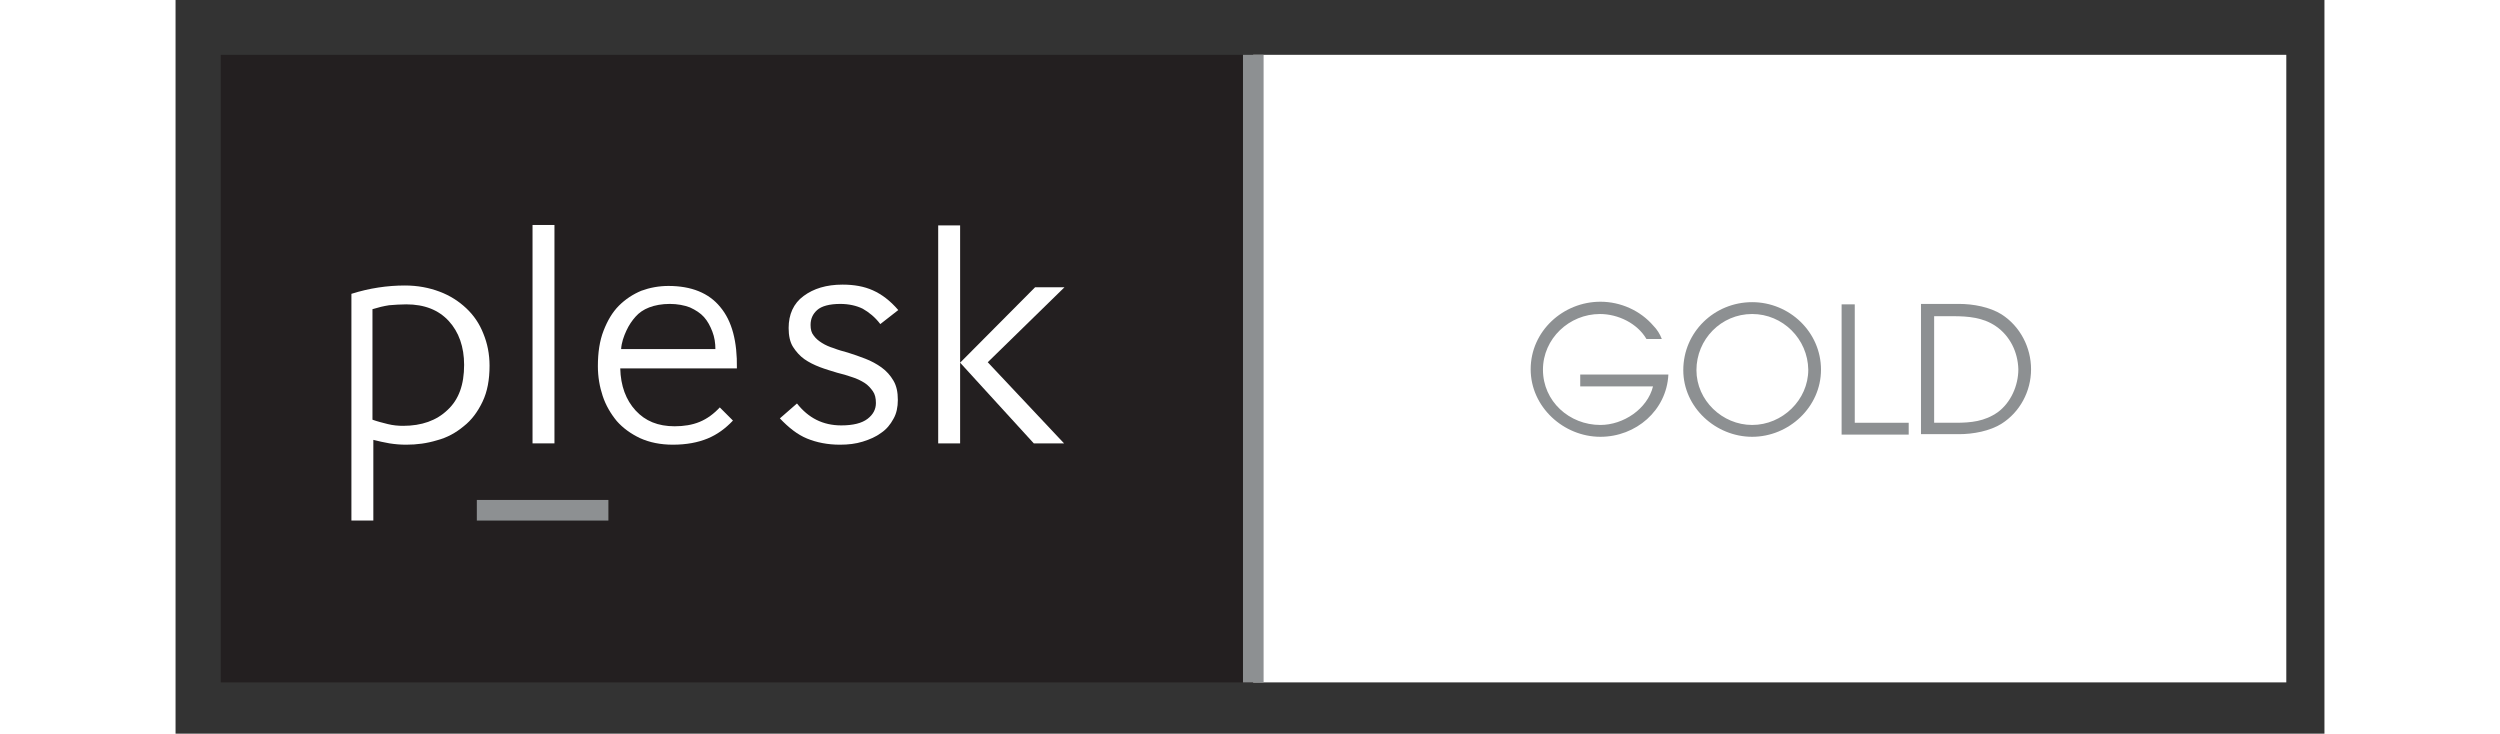 <?xml version="1.0" encoding="utf-8"?>
<!-- Generator: Adobe Illustrator 19.0.1, SVG Export Plug-In . SVG Version: 6.00 Build 0)  -->
<svg version="1.1" id="形状_1_1_" xmlns="http://www.w3.org/2000/svg" xmlns:xlink="http://www.w3.org/1999/xlink" x="0px"
	 y="0px" viewBox="-30 335.1 490 167.3" style="enable-background:new -30 335.1 490 167.3;" xml:space="preserve" width="184px" height="54px">
<rect x="-30" y="335.1" width="490" height="167.3" fill="#333333" stroke="none"/>
<style type="text/css">
	.st0{fill:#231F20;}
	.st1{fill:#FFFFFF;}
	.st2{fill:#8D9092;}
</style>
<rect x="-19.7" y="347.6" class="st0" width="235.6" height="143.1"/>
<rect x="215.7" y="347.6" class="st1" width="235.6" height="143.1"/>
<g>
	<g>
		<path class="st1" d="M15,453.8h-4.9v-51.7c4.1-1.3,8.2-1.9,12.2-1.9c2.9,0,5.5,0.5,7.9,1.4c2.4,0.9,4.4,2.2,6.1,3.8
			c1.7,1.6,3,3.5,3.9,5.8c0.9,2.2,1.4,4.6,1.4,7.3c0,3.2-0.5,5.9-1.6,8.2c-1.1,2.3-2.5,4.2-4.3,5.6c-1.8,1.5-3.8,2.6-6.1,3.2
			c-2.3,0.7-4.6,1-7,1c-1.3,0-2.5-0.1-3.8-0.3c-1.2-0.2-2.5-0.5-3.7-0.8V453.8z M35.8,418.3c0-4.1-1.2-7.5-3.5-10
			c-2.3-2.5-5.5-3.8-9.7-3.8c-1.3,0-2.6,0.1-3.9,0.2c-1.3,0.2-2.5,0.5-3.8,0.9v25.2c1.1,0.4,2.3,0.7,3.5,1c1.2,0.3,2.4,0.4,3.5,0.4
			c4.2,0,7.6-1.2,10.1-3.6C34.6,426.2,35.8,422.8,35.8,418.3z"/>
		<path class="st1" d="M51.4,436.2v-49.8h5v49.8H51.4z"/>
		<path class="st1" d="M97.1,431c-1.7,1.8-3.6,3.2-5.8,4.1c-2.2,0.9-4.8,1.4-7.9,1.4c-2.8,0-5.3-0.5-7.5-1.5c-2.1-1-3.9-2.3-5.3-3.9
			c-1.4-1.7-2.5-3.6-3.2-5.7c-0.7-2.1-1.1-4.4-1.1-6.8c0-3.1,0.4-5.8,1.3-8.1c0.9-2.3,2-4.2,3.5-5.7c1.5-1.5,3.2-2.6,5.1-3.4
			c1.9-0.7,4-1.1,6.2-1.1c5.2,0,9.2,1.6,11.8,4.8c2.7,3.2,3.9,7.9,3.8,14H71.4c0.1,4,1.3,7.2,3.5,9.6c2.2,2.4,5.1,3.6,8.9,3.6
			c2.1,0,4-0.3,5.7-1c1.7-0.7,3.2-1.8,4.6-3.3L97.1,431z M93.1,414.8c0-1.5-0.2-2.8-0.7-4.1c-0.5-1.3-1.1-2.4-1.9-3.3
			c-0.8-0.9-1.9-1.6-3.2-2.2c-1.3-0.5-2.9-0.8-4.6-0.8c-1.8,0-3.4,0.3-4.7,0.8c-1.3,0.5-2.3,1.2-3.1,2.1c-0.8,0.9-1.5,1.9-2.1,3.2
			c-0.6,1.3-1.1,2.7-1.2,4.2H93.1z"/>
		<path class="st1" d="M130.7,409c-1.2-1.6-2.6-2.7-4-3.5c-1.4-0.7-3.2-1.1-5.1-1.1c-2.5,0-4.3,0.5-5.3,1.4c-1,0.9-1.5,2-1.5,3.4
			c0,1,0.2,1.8,0.7,2.4c0.5,0.7,1.1,1.2,1.9,1.7c0.8,0.5,1.7,0.9,2.7,1.2c1,0.4,2.1,0.7,3.2,1c1.3,0.4,2.7,0.9,4,1.4
			c1.3,0.5,2.6,1.2,3.7,2c1.1,0.8,2,1.8,2.7,3c0.7,1.2,1,2.6,1,4.4c0,1.6-0.3,3.1-1,4.3c-0.7,1.3-1.6,2.4-2.8,3.2
			c-1.2,0.9-2.6,1.5-4.2,2c-1.6,0.5-3.3,0.7-5.2,0.7c-2.8,0-5.3-0.5-7.5-1.4c-2.2-0.9-4.2-2.5-6.2-4.6l3.9-3.4c2.6,3.3,5.9,5,10.1,5
			c2.7,0,4.7-0.5,6-1.5c1.3-1,1.9-2.2,1.9-3.6c0-1.1-0.2-2-0.7-2.7c-0.5-0.7-1.1-1.4-1.9-1.9c-0.8-0.5-1.8-1-2.8-1.3
			c-1.1-0.4-2.2-0.7-3.4-1c-1.3-0.4-2.7-0.8-4-1.3c-1.3-0.5-2.5-1.1-3.5-1.8c-1-0.7-1.9-1.7-2.6-2.8c-0.7-1.1-1-2.6-1-4.3
			c0-3.1,1.1-5.6,3.4-7.3c2.3-1.7,5.2-2.6,8.9-2.6c2.6,0,4.9,0.4,6.9,1.3c2,0.9,3.9,2.3,5.8,4.5L130.7,409L130.7,409z"/>
		<path class="st1" d="M143.9,436.2v-49.7h5v49.7H143.9z M148.9,417.8l17.1-17.2h6.7l-17.5,17.1l17.4,18.5h-6.9L148.9,417.8z"/>
	</g>
</g>
<g>
	<path class="st2" d="M68.7,453.8h-30v-4.7h30V453.8z"/>
</g>
<g>
	<path class="st2" d="M213.4,490.7V347.6h4.7v143.1H213.4z"/>
</g>
<g>
	<g>
		<path class="st2" d="M294.9,434.7c-8.4,0-15.9-6.8-15.9-15.4c0-8.7,7.4-15.4,15.9-15.4c4.6,0,9.1,2,12.1,5.5
			c0.8,0.8,1.5,1.9,1.9,3h-3.5c-2.1-3.6-6.5-5.7-10.6-5.7c-7,0-13,5.6-13,12.7c0,7.2,6,12.6,13.1,12.6c5.2,0,10.7-3.6,12-8.8h-16.6
			v-2.7h20.1C310,428.7,303,434.7,294.9,434.7z"/>
		<path class="st2" d="M329.5,434.7c-8.3,0-15.7-6.7-15.7-15.2c0-8.7,7.1-15.5,15.7-15.5c8.5,0,15.7,6.8,15.7,15.4
			C345.2,427.9,337.9,434.7,329.5,434.7z M329.5,406.7c-7.1,0-12.7,5.8-12.7,12.8c0,6.9,5.9,12.5,12.7,12.5
			c6.9,0,12.8-5.7,12.8-12.6C342.2,412.4,336.5,406.7,329.5,406.7z"/>
		<path class="st2" d="M349.9,434.2v-29.7h3v27h12.3v2.7H349.9z"/>
		<path class="st2" d="M386.4,431.7c-2.7,1.7-6.5,2.4-9.7,2.4H368v-29.7h8.7c3.2,0,7,0.7,9.7,2.4c4.2,2.7,6.7,7.5,6.7,12.5
			C393.1,424.4,390.5,429.1,386.4,431.7z M385.1,409.5c-2.9-2-6.3-2.3-9.8-2.3H371v24.3h4.9c3.5,0,6.6-0.3,9.6-2.4
			c3-2.2,4.7-6.1,4.7-9.8C390.1,415.4,388.3,411.7,385.1,409.5z"/>
	</g>
</g>
</svg>
